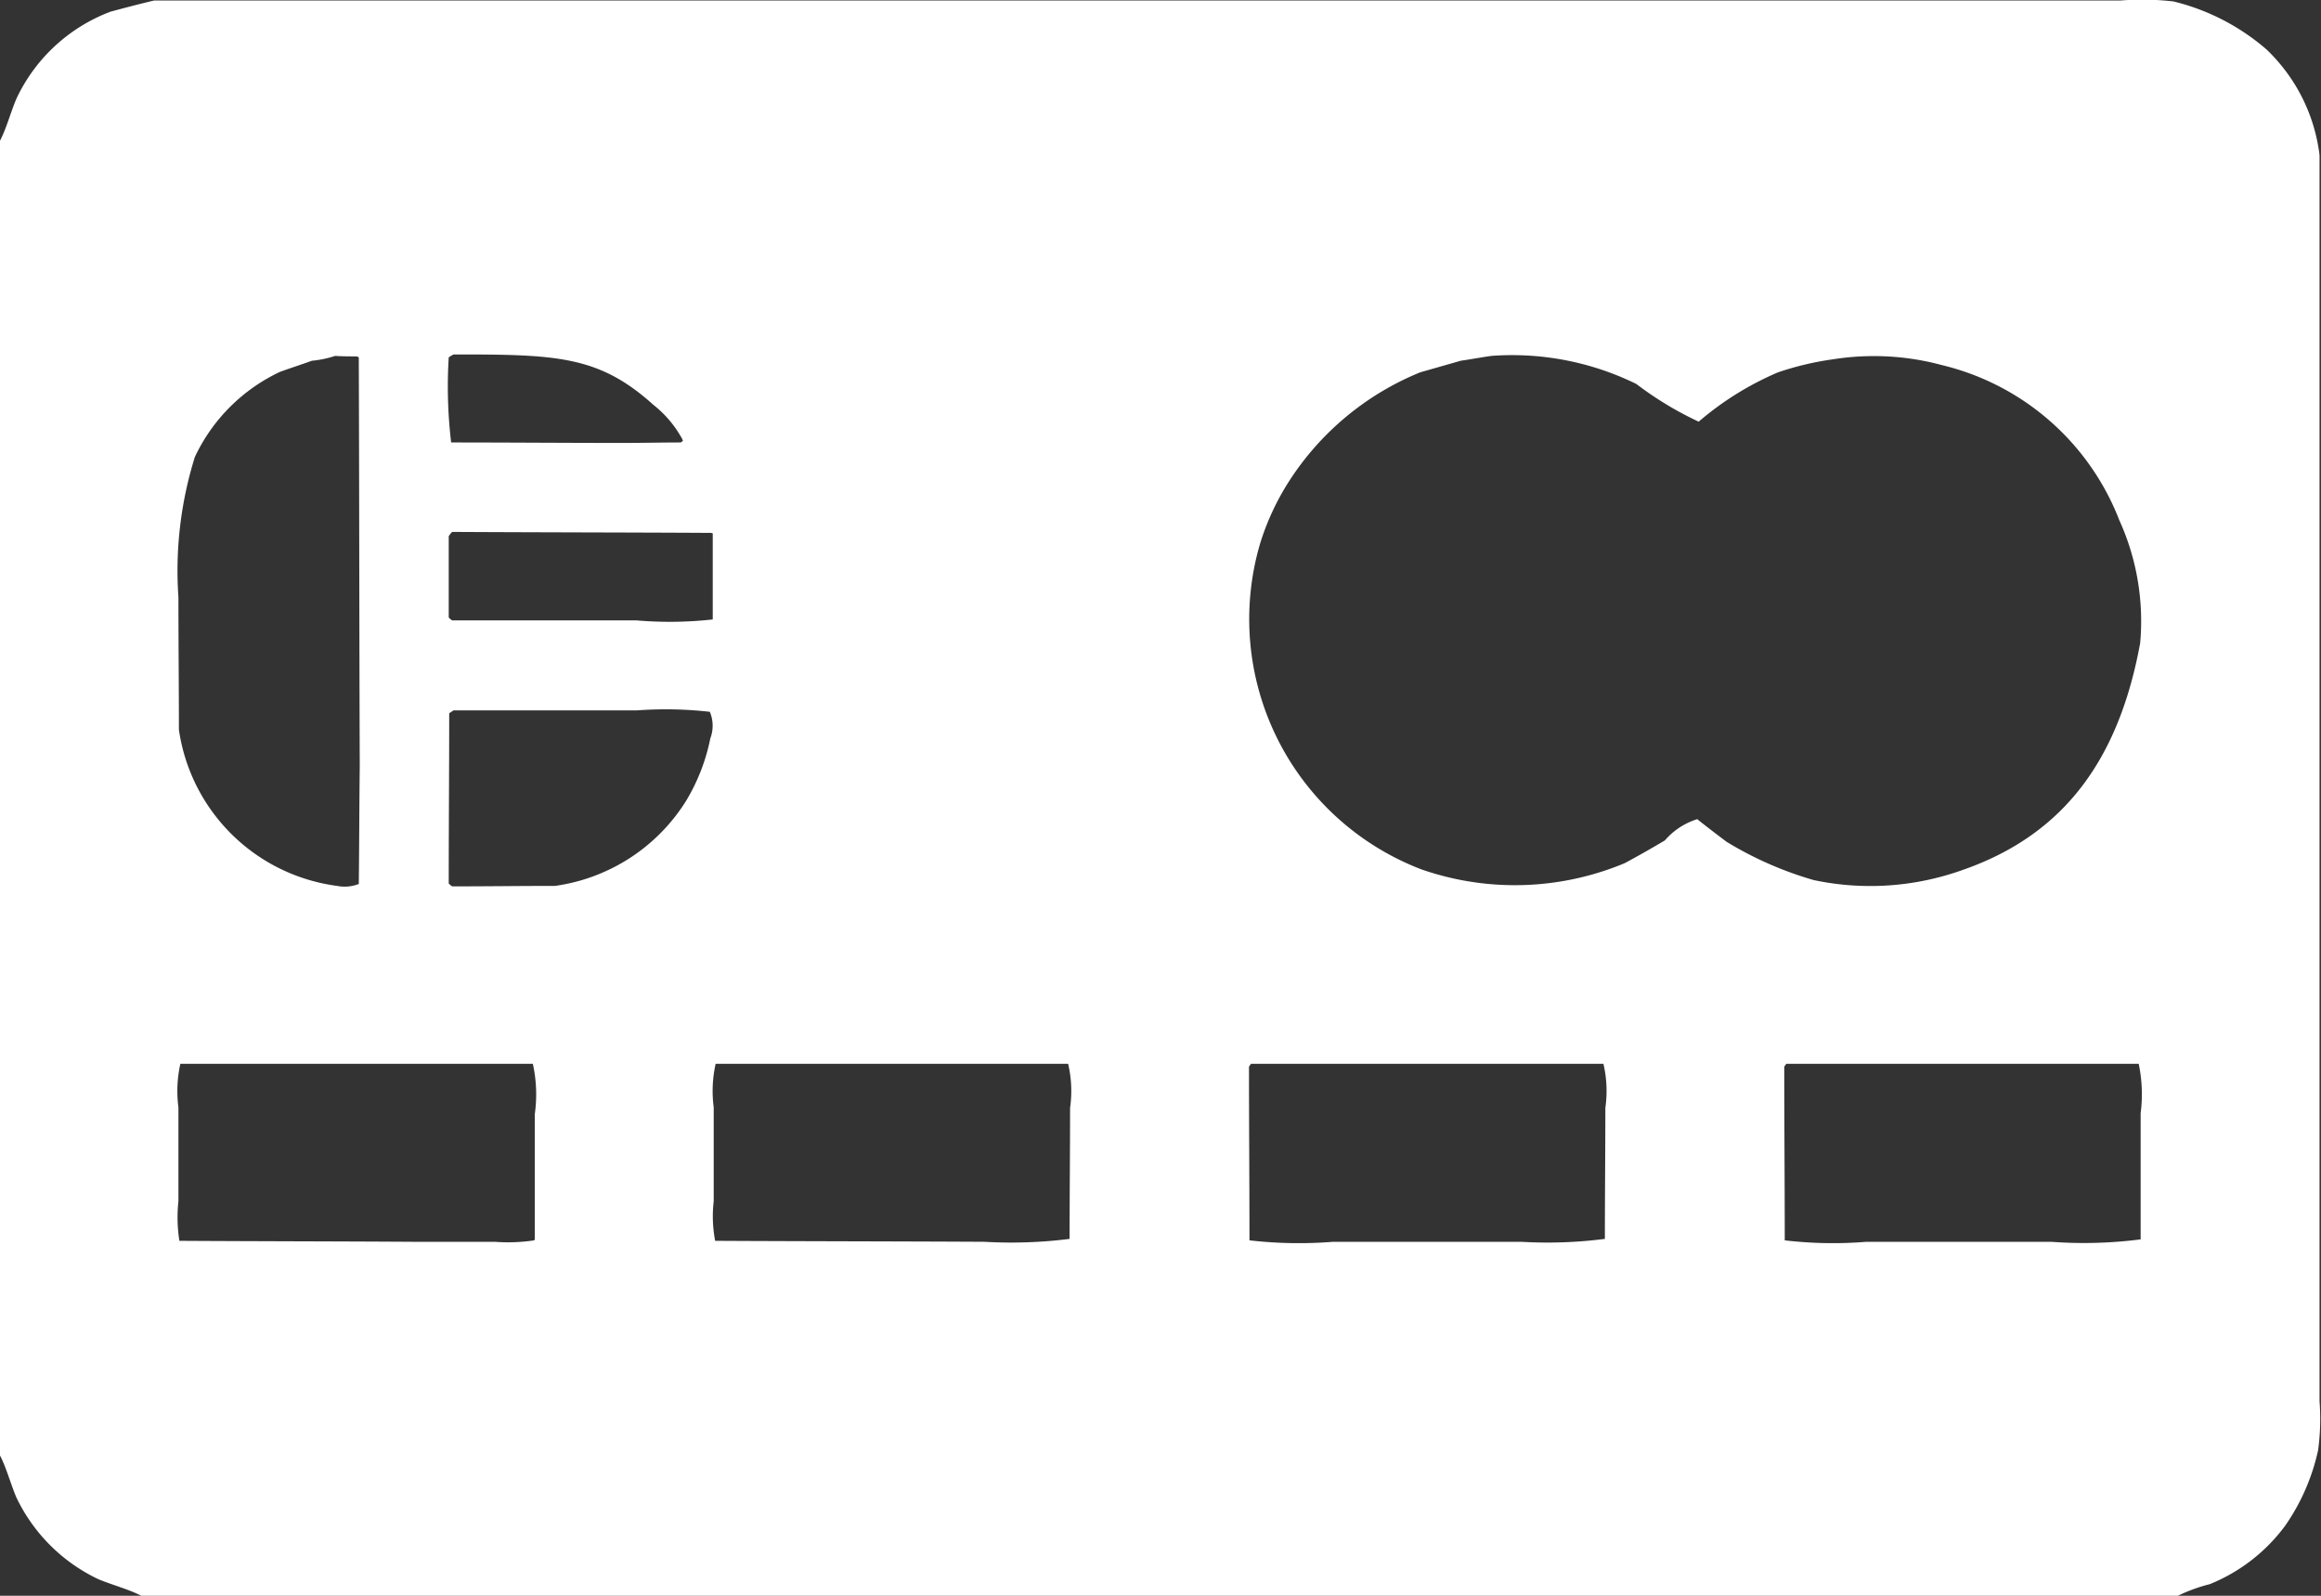 <svg xmlns="http://www.w3.org/2000/svg" width="48" height="33" viewBox="0 0 48 33">
  <rect x="0" y="0" width="48" height="33" fill="#333333" stroke="none"/>
<defs>
    <style>
      .cls-1 {
        fill: #fff;
        fill-rule: evenodd;
      }
    </style>
  </defs>
  <path id="icon-CB" class="cls-1" d="M1695.19,2731.01h40.67a5.611,5.611,0,0,1,1.09.02,4.607,4.607,0,0,1,1.92.99,3.62,3.62,0,0,1,1.1,2.19v25.77a4.792,4.792,0,0,1-.03,1.01,4.35,4.35,0,0,1-.68,1.56,3.629,3.629,0,0,1-1.56,1.21,3.415,3.415,0,0,0-.68.25h-42.08c-0.26-.14-0.61-0.23-0.9-0.35a3.576,3.576,0,0,1-1.7-1.69c-0.12-.28-0.21-0.63-0.35-0.89v-27.15c0.14-.26.23-0.61,0.35-0.89a3.52,3.52,0,0,1,1.95-1.8C1694.59,2731.16,1694.89,2731.08,1695.19,2731.01Zm6.19,7.32a0.879,0.879,0,0,0-.1.06,9.831,9.831,0,0,0,.05,1.76c1.18,0,2.37.01,3.55,0.01,0.4,0,.8-0.01,1.2-0.01,0.01-.01.03-0.02,0.04-0.03s-0.01-.03-0.01-0.04a2.3,2.3,0,0,0-.6-0.71C1704.38,2738.35,1703.5,2738.33,1701.38,2738.33Zm-2.45.03a2.137,2.137,0,0,1-.48.1c-0.22.08-.44,0.15-0.66,0.23a3.67,3.67,0,0,0-1.76,1.76,7.886,7.886,0,0,0-.34,2.9c0,0.91.01,1.83,0.01,2.74a3.808,3.808,0,0,0,3.27,3.23,0.8,0.8,0,0,0,.45-0.04c0.01-.81.01-1.62,0.02-2.44-0.01-2.81-.01-5.63-0.02-8.45-0.01-.01-0.03-0.01-0.04-0.02C1699.23,2738.37,1699.08,2738.37,1698.93,2738.36Zm23.91,0c-0.21.03-.42,0.07-0.63,0.1l-0.84.24a5.842,5.842,0,0,0-2.71,2.25,5.267,5.267,0,0,0-.6,1.29,5.541,5.541,0,0,0,3.34,6.74,5.887,5.887,0,0,0,4.2-.13c0.28-.15.56-0.31,0.83-0.47a1.459,1.459,0,0,1,.67-0.44c0.2,0.16.41,0.32,0.61,0.47a7.374,7.374,0,0,0,1.8.79,5.65,5.65,0,0,0,3.08-.21c2.1-.73,3.23-2.29,3.67-4.69a5.045,5.045,0,0,0-.43-2.54,5.248,5.248,0,0,0-3.67-3.21,5.4,5.4,0,0,0-2.25-.12,6.146,6.146,0,0,0-1.14.27,6.311,6.311,0,0,0-1.64,1.02,7.034,7.034,0,0,1-1.29-.78A5.831,5.831,0,0,0,1722.84,2738.36Zm-21.49,3.64a0.55,0.55,0,0,0-.07.09v1.68a0.435,0.435,0,0,0,.07.06h3.82a8.1,8.1,0,0,0,1.57-.02v-1.78a0.227,0.227,0,0,0-.04-0.01C1704.92,2742.01,1703.13,2742.01,1701.35,2742Zm0.03,3.69-0.09.06c0,1.17-.01,2.34-0.01,3.52a0.435,0.435,0,0,0,.07.06c0.71,0,1.42-.01,2.13-0.01a3.818,3.818,0,0,0,2.71-1.76,4.039,4.039,0,0,0,.5-1.29,0.742,0.742,0,0,0-.01-0.55,8.111,8.111,0,0,0-1.5-.03h-3.8Zm-5.65,7.31a2.582,2.582,0,0,0-.04.9v1.94a3.1,3.1,0,0,0,.02.82c1.61,0.01,3.21.01,4.81,0.02h1.71a3.661,3.661,0,0,0,.82-0.03c0-.01.01-0.02,0.01-0.03v-2.58a2.95,2.95,0,0,0-.04-1.04h-7.29Zm11.07,0a2.582,2.582,0,0,0-.04.9v1.94a2.7,2.7,0,0,0,.03.82c1.85,0.01,3.71.01,5.57,0.02a9.636,9.636,0,0,0,1.76-.06c0-.9.01-1.8,0.01-2.71a2.462,2.462,0,0,0-.04-0.91h-7.29Zm11.07,0c-0.01.02-.03,0.04-0.04,0.06,0,1.2.01,2.39,0.01,3.59a8.938,8.938,0,0,0,1.73.03h3.89a9.3,9.3,0,0,0,1.73-.06c0-.9.01-1.8,0.01-2.71a2.462,2.462,0,0,0-.04-0.91h-7.29Zm11.07,0c-0.01.02-.03,0.04-0.04,0.06,0,1.2.01,2.39,0.01,3.59a8.543,8.543,0,0,0,1.69.03h3.82a9.2,9.2,0,0,0,1.85-.05v-2.61a3.044,3.044,0,0,0-.04-1.02h-7.29Z" transform="translate(-1692 -2731)"/>
</svg>
